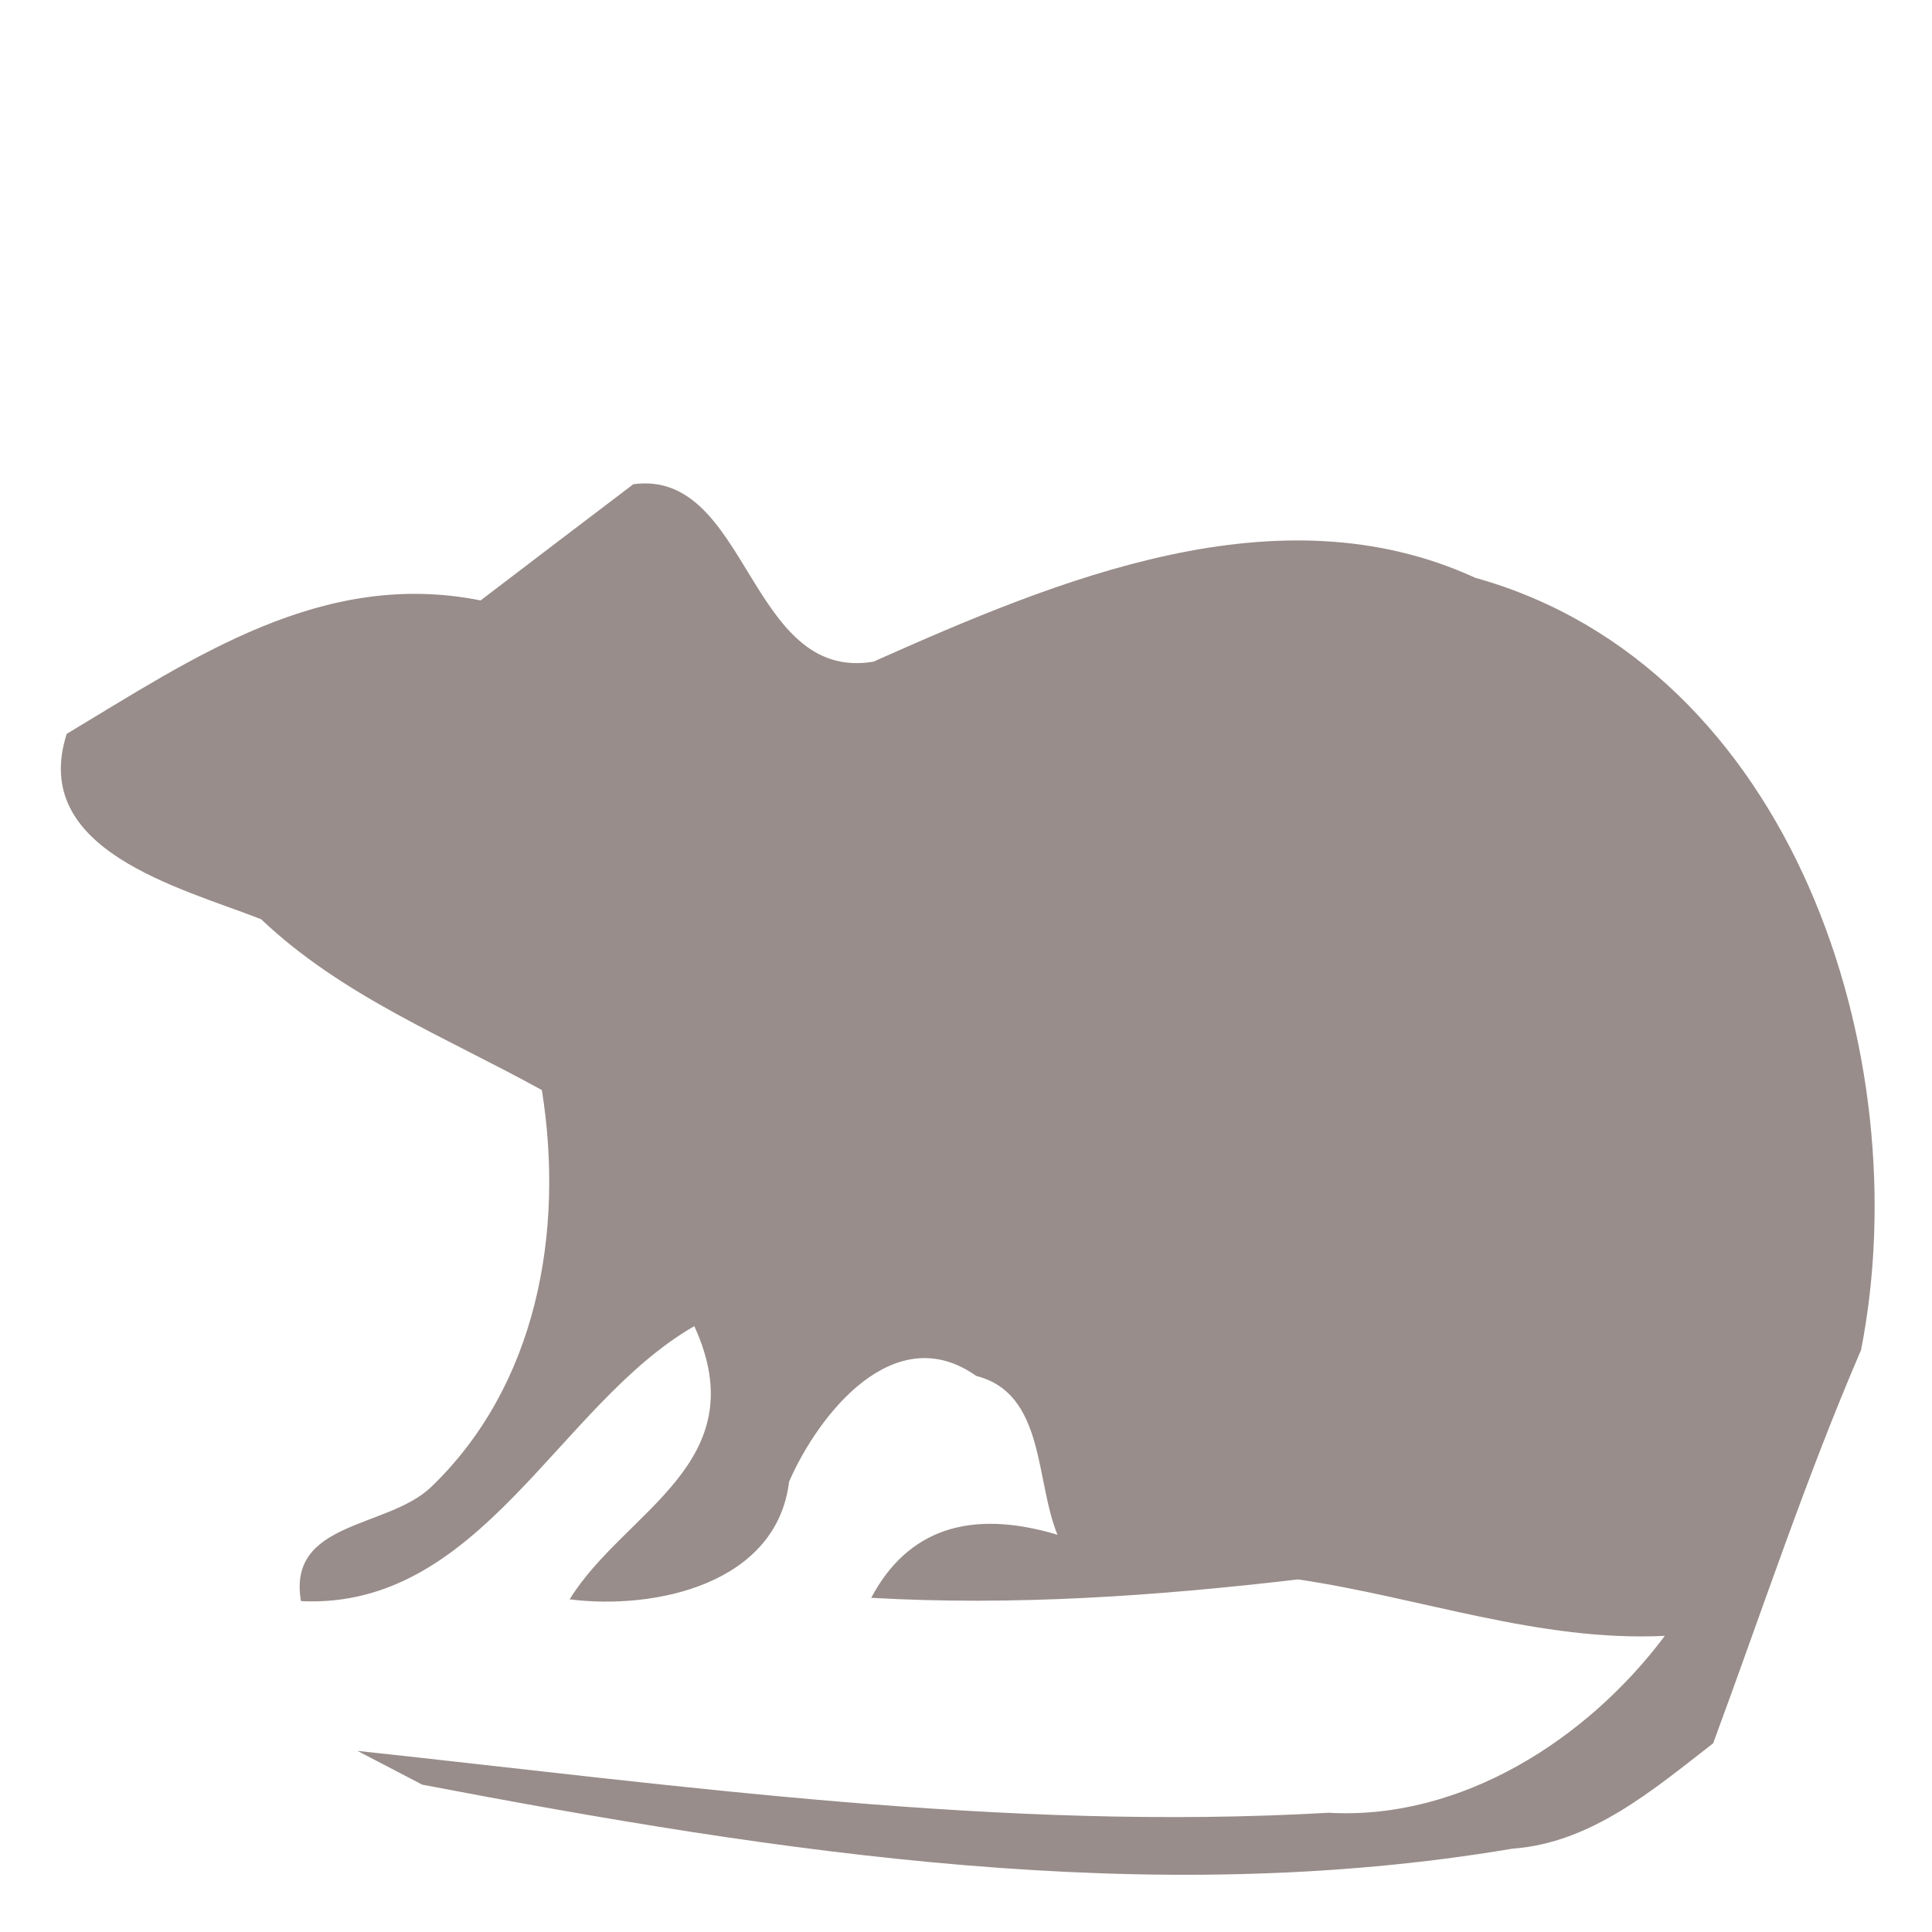 <?xml version="1.0" encoding="UTF-8" ?>
<!DOCTYPE svg PUBLIC "-//W3C//DTD SVG 1.1//EN" "http://www.w3.org/Graphics/SVG/1.1/DTD/svg11.dtd">
<svg width="64pt" height="64pt" viewBox="0 0 64 64" version="1.1" xmlns="http://www.w3.org/2000/svg">
<g id="#968b88fa">
<path fill="#968b88" opacity="0.98" d=" M 20.98 16.04 C 24.81 15.53 24.78 22.61 28.93 21.92 C 35.04 19.20 42.33 16.14 48.87 19.14 C 59.40 22.08 63.56 35.00 61.65 44.72 C 59.81 48.99 58.36 53.40 56.75 57.75 C 54.76 59.29 52.72 61.05 50.10 61.24 C 38.08 63.27 25.84 61.38 13.99 59.12 C 13.45 58.84 12.38 58.28 11.84 58.00 C 22.54 59.15 33.21 60.67 44.01 60.05 C 48.41 60.30 52.58 57.62 55.15 54.19 C 50.98 54.39 47.06 52.92 43.00 52.32 C 38.31 52.87 33.59 53.20 28.86 52.93 C 30.06 50.67 32.12 49.97 35.03 50.84 C 34.29 49.04 34.62 46.16 32.34 45.58 C 29.63 43.66 27.12 46.84 26.14 49.08 C 25.73 52.47 21.71 53.34 18.87 52.98 C 20.68 50.04 25.08 48.48 23.00 43.93 C 18.48 46.53 15.94 53.32 9.97 53.04 C 9.51 50.38 12.83 50.64 14.27 49.27 C 17.79 45.90 18.70 40.81 17.95 36.11 C 14.76 34.35 11.32 32.99 8.65 30.45 C 5.96 29.40 0.97 28.17 2.21 24.31 C 6.41 21.79 10.68 18.84 15.92 19.89 C 17.18 18.93 19.71 17.00 20.98 16.04 Z" />
</g>
</svg>
